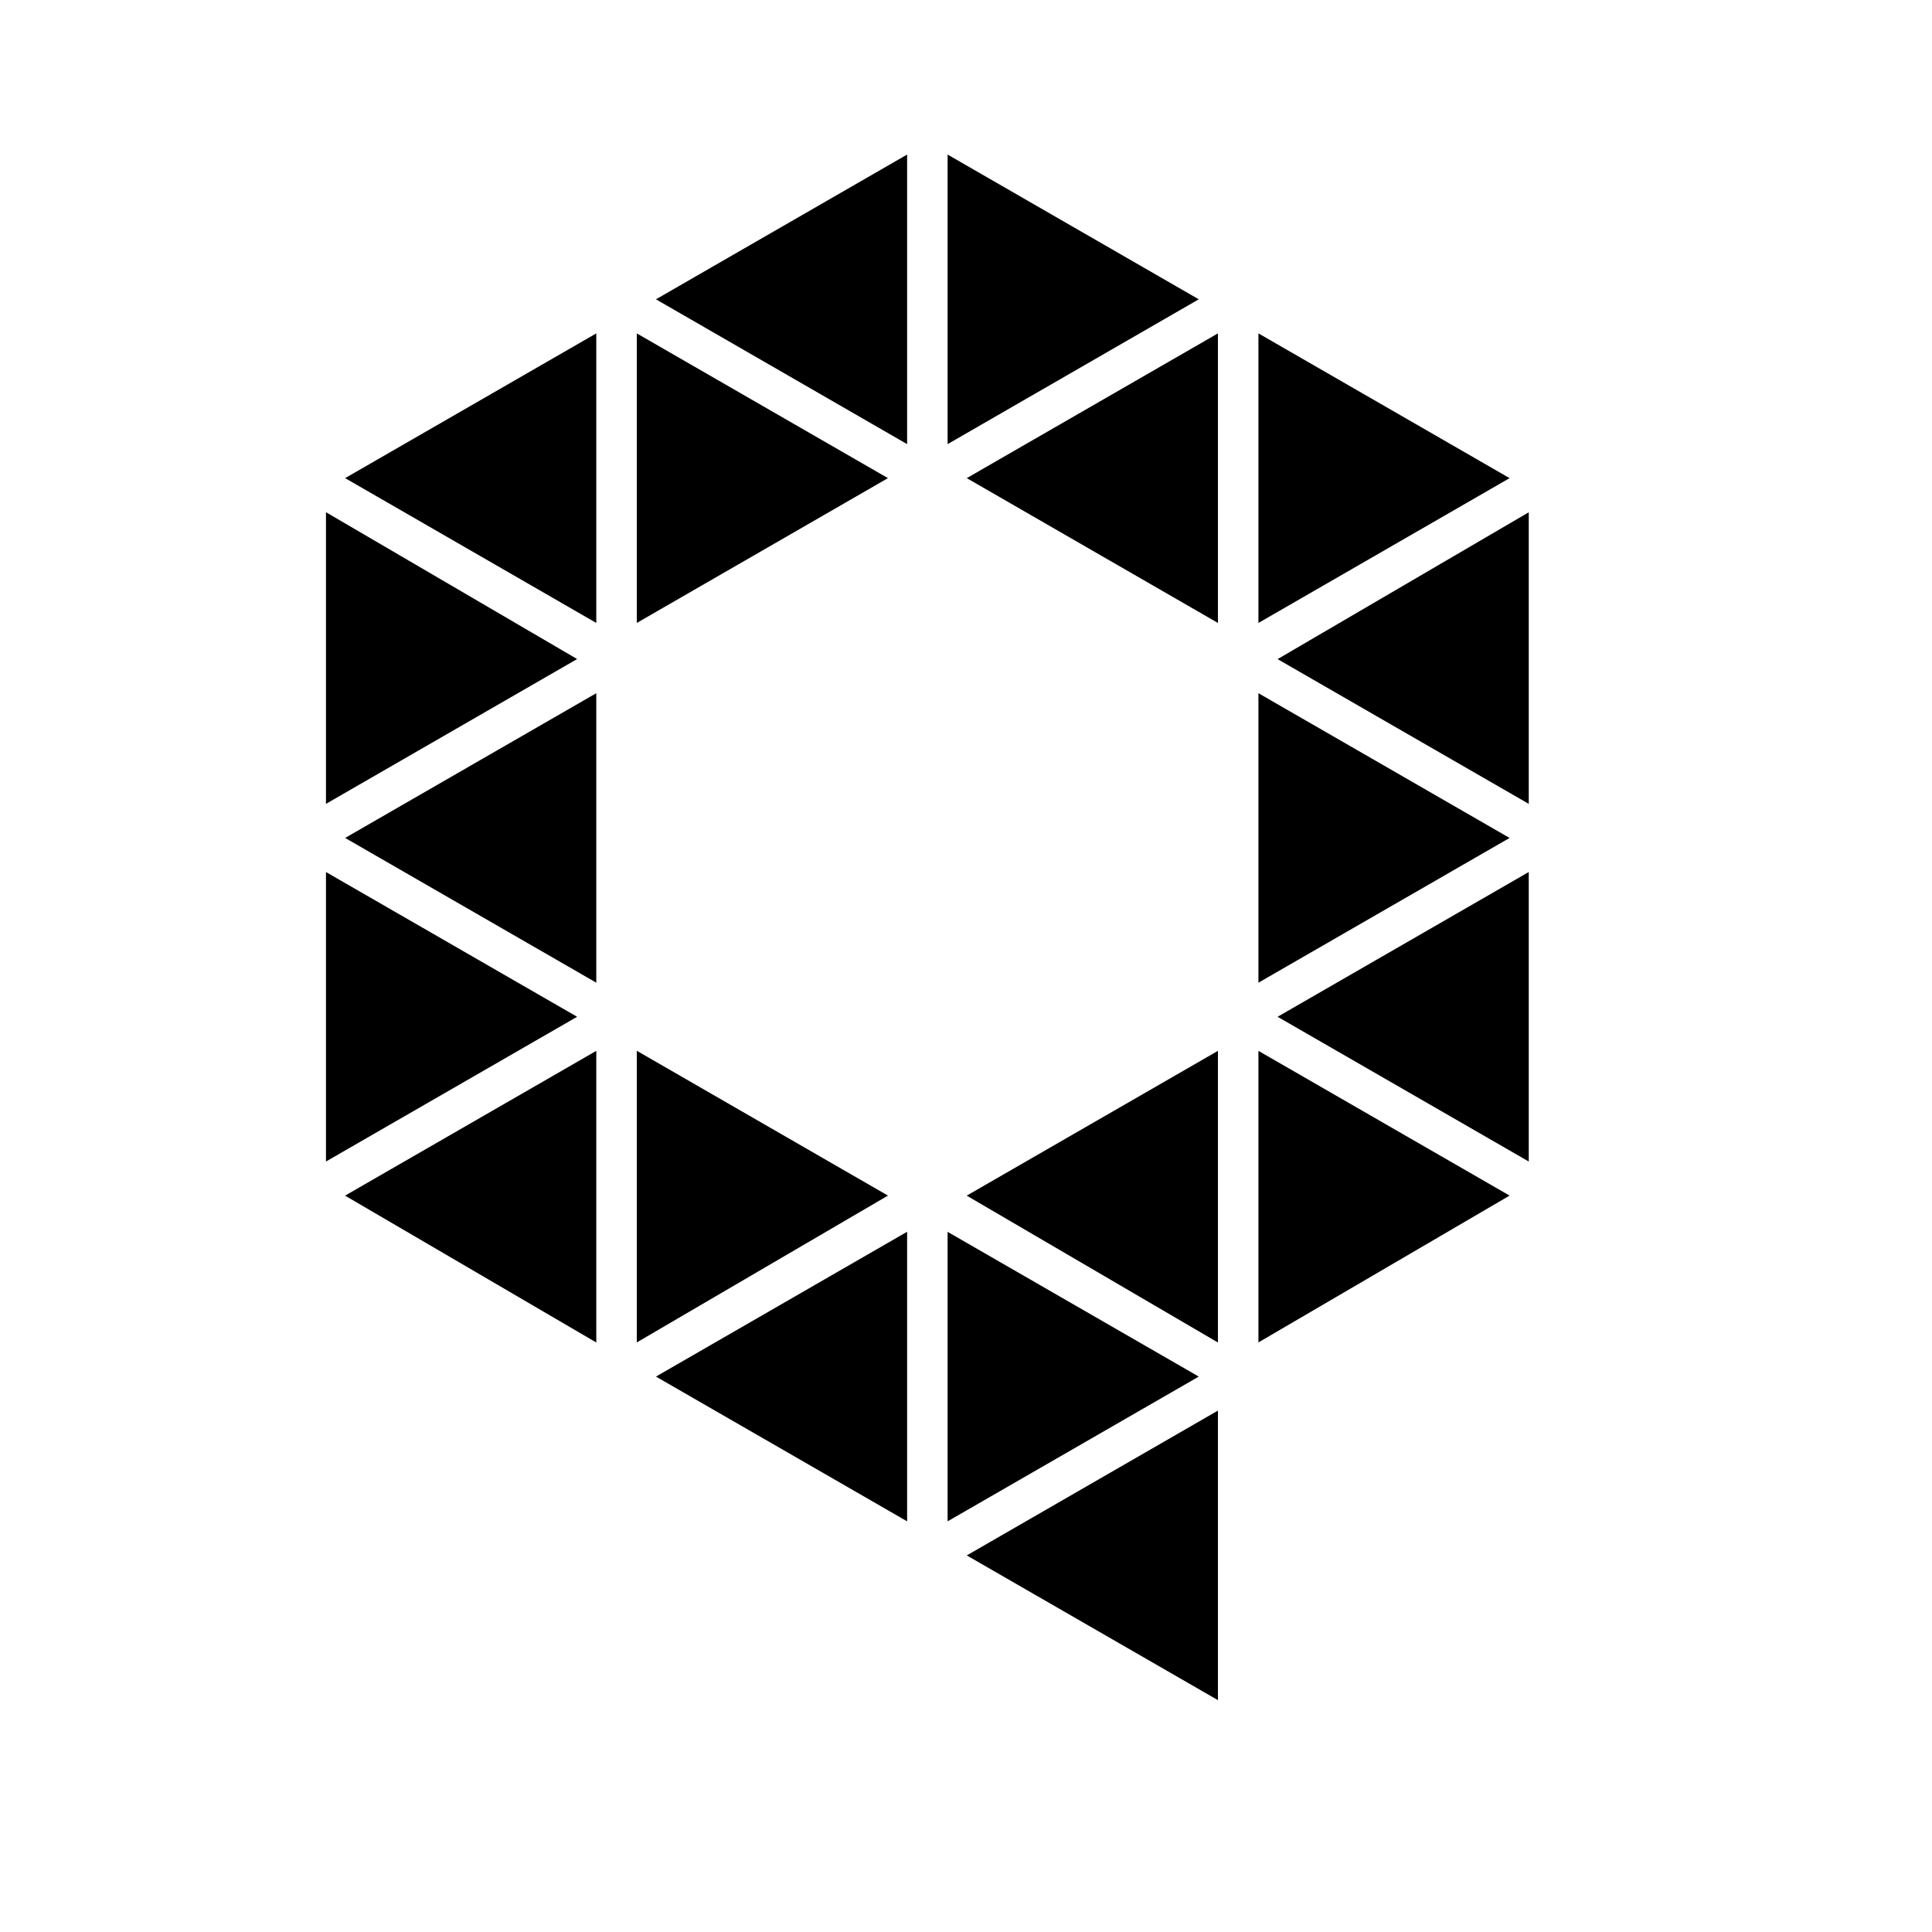<svg xmlns="http://www.w3.org/2000/svg" viewBox="0 0 25 25"><path fill="currentColor" d="M16.284 13.598l3.25 1.873-3.25 1.9v-3.773zm.248-.441l3.25-1.873v3.746l-3.25-1.873zm-.248-4.187l3.25 1.873-3.25 1.873V8.97zM4.466 6.187l3.25-1.873v3.747l-3.25-1.874zm-.248.441l3.25 1.9-3.25 1.874V6.628zm0 4.656l3.25 1.873-3.25 1.873v-3.746zm12.066-6.97l3.25 1.873-3.25 1.874V4.314zm.248 4.215l3.25-1.9v3.773l-3.25-1.873zM12.51 6.187l3.25-1.873v3.747l-3.25-1.874zm0 9.284l3.25-1.873v3.774l-3.25-1.9zM8.488 3.873L11.738 2v3.747l-3.25-1.874zM12.262 2l3.25 1.873-3.25 1.874V2zm0 13.94l3.25 1.873-3.25 1.873v-3.747zm.248 4.187l3.25-1.874V22l-3.25-1.873zm-4.27-6.53l3.25 1.874-3.25 1.9v-3.773zm0-9.283l3.25 1.873-3.25 1.874V4.314zm-3.774 6.529l3.25-1.873v3.746l-3.25-1.873zm0 4.628l3.25-1.873v3.774l-3.25-1.9zm4.022 2.342l3.25-1.874v3.747l-3.25-1.873z"/></svg>
